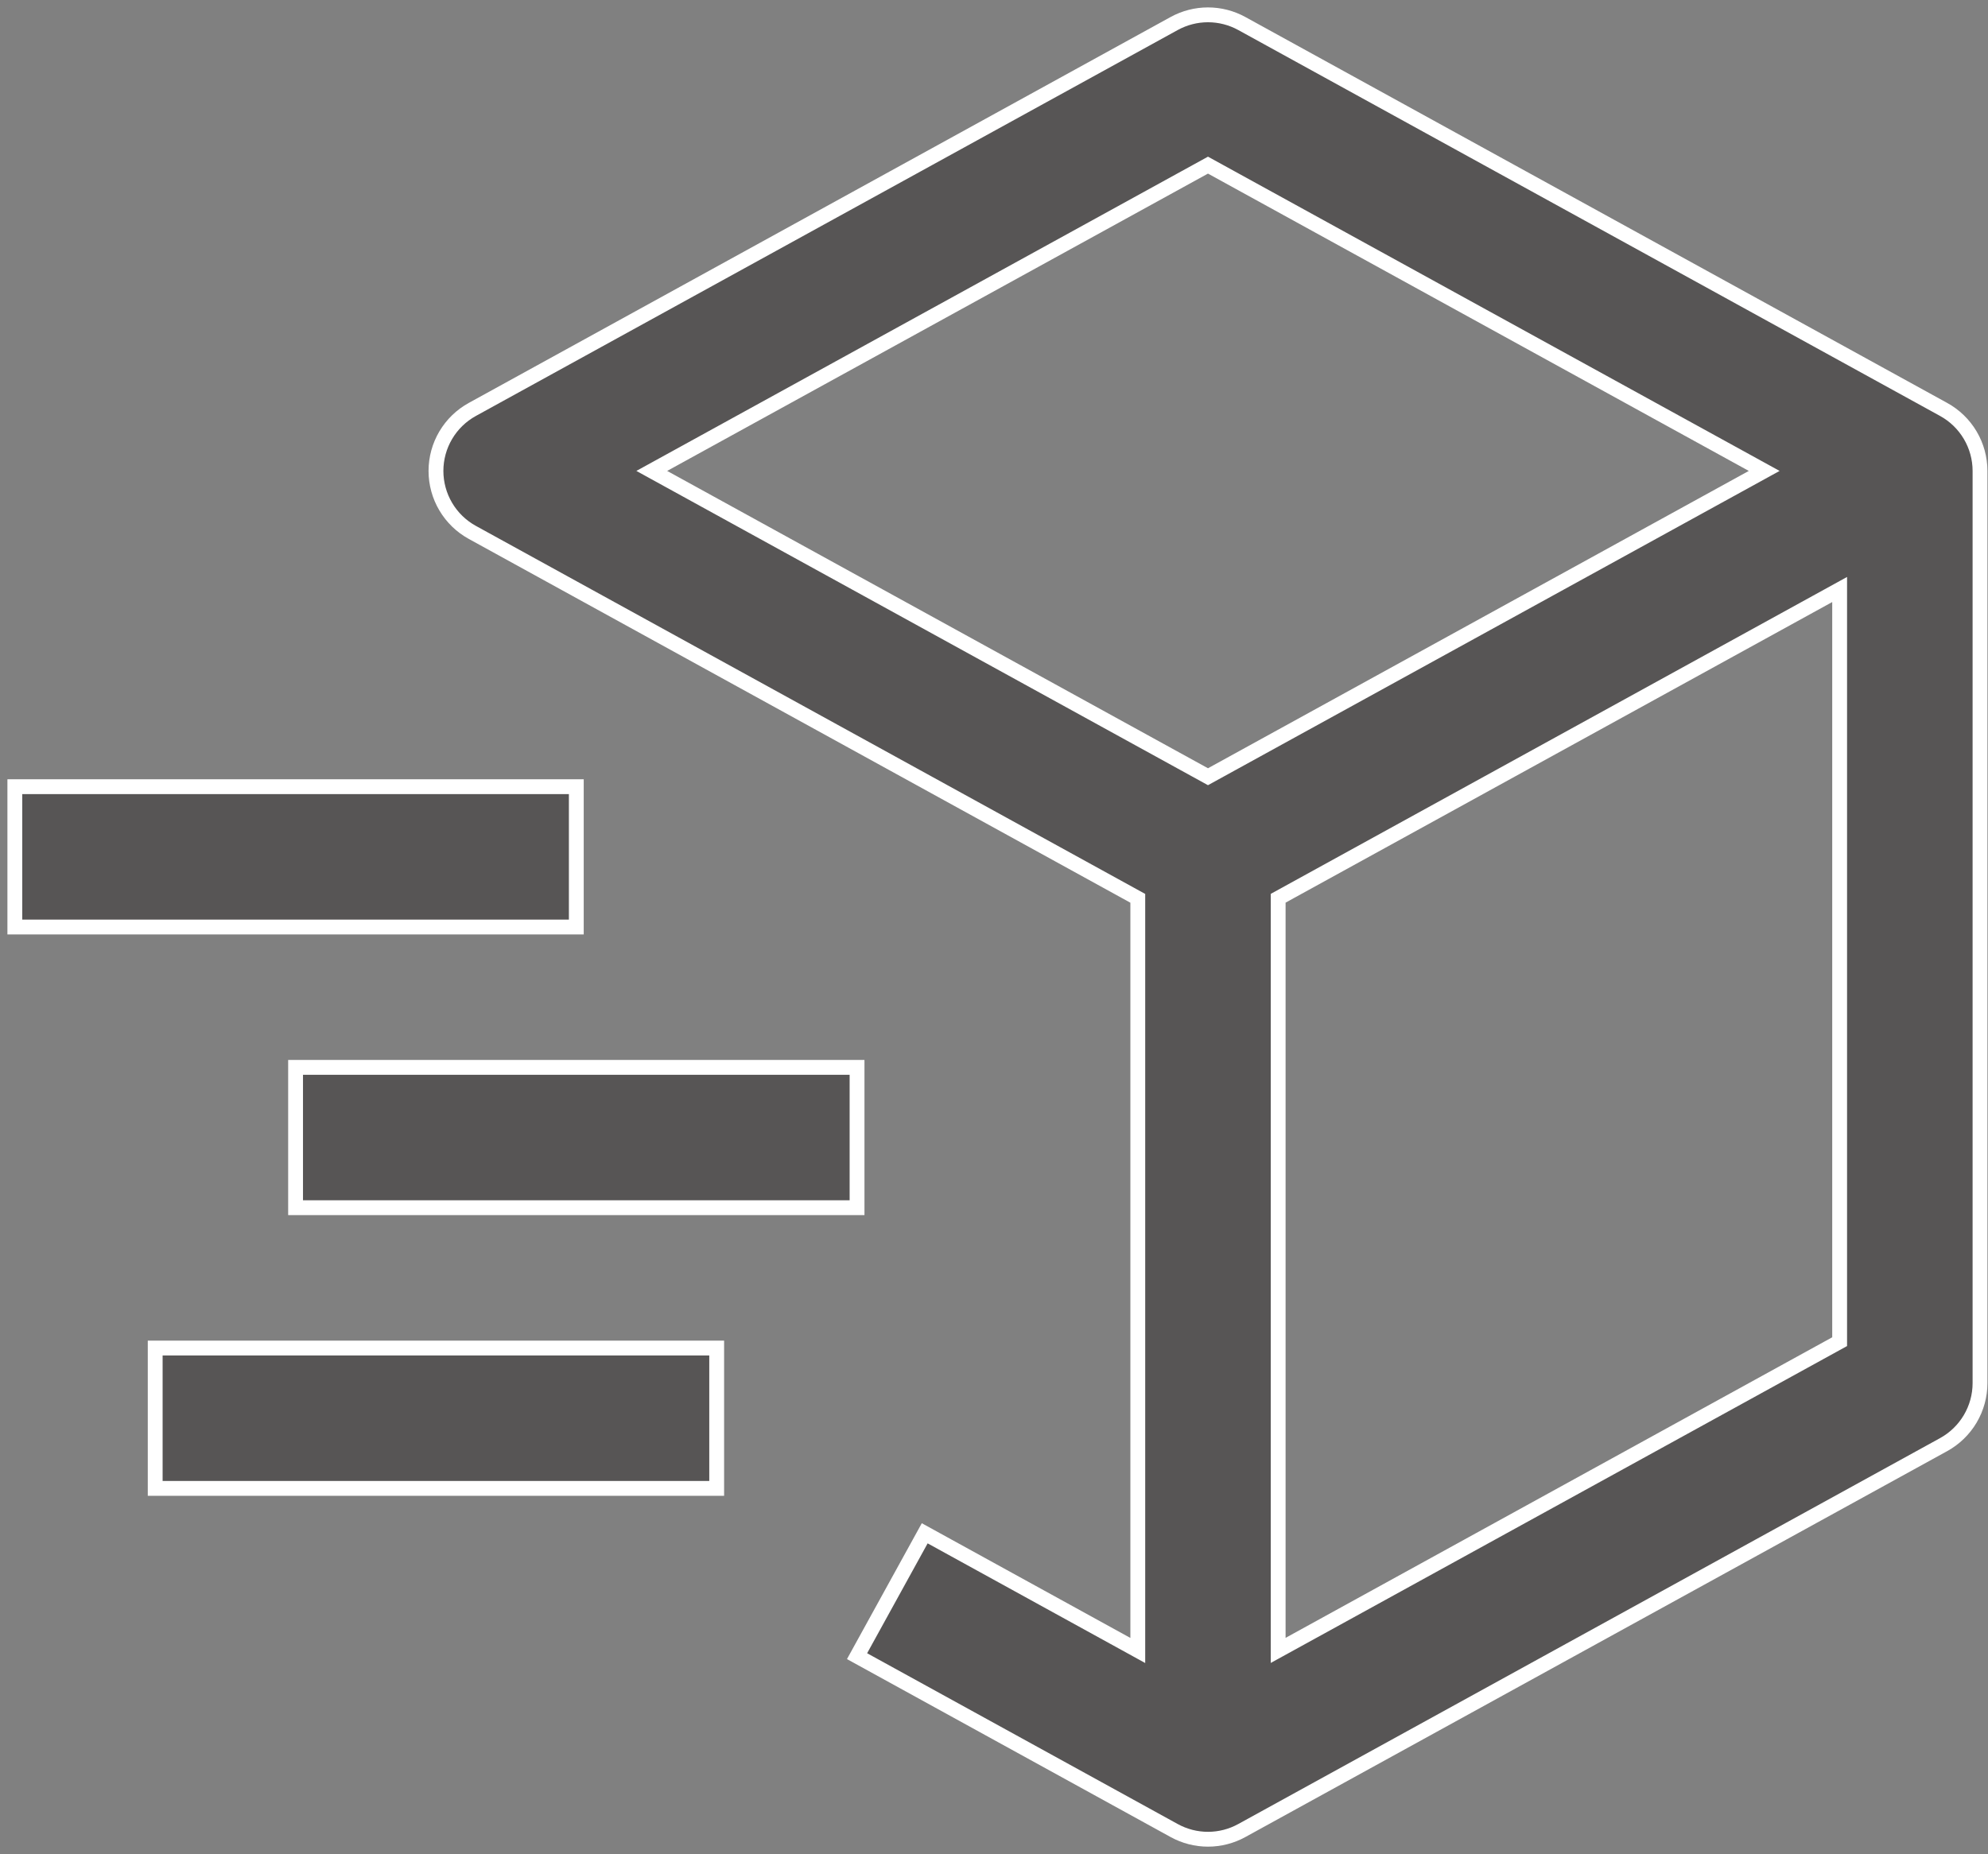 <svg width="134" height="125" viewBox="0 0 134 125" fill="none" xmlns="http://www.w3.org/2000/svg">
<rect x="0" y="0" width="134" height="125" fill="#808080" stroke="none"/>
<path d="M131.011 27.605L83.704 1.586C83.005 1.202 82.221 1 81.423 1C80.626 1 79.842 1.202 79.143 1.586L31.835 27.605C31.093 28.014 30.475 28.613 30.044 29.342C29.613 30.071 29.386 30.902 29.386 31.749C29.386 32.596 29.613 33.427 30.044 34.156C30.475 34.885 31.093 35.485 31.835 35.893L76.692 60.564V111.274L62.33 103.373L57.769 111.657L79.143 123.413C79.841 123.798 80.626 124 81.423 124C82.221 124 83.005 123.798 83.704 123.413L131.011 97.394C131.753 96.985 132.372 96.385 132.803 95.656C133.234 94.928 133.462 94.096 133.462 93.249V31.749C133.462 30.902 133.234 30.071 132.803 29.342C132.372 28.613 131.753 28.013 131.011 27.605ZM81.423 11.133L118.915 31.749L81.423 52.366L43.932 31.749L81.423 11.133ZM124 90.454L86.154 111.269V60.56L124 39.744V90.454Z" fill="#575555" stroke="white"/>
<path d="M38.846 62.499H1V53.038H38.846V62.499Z" fill="#575555" stroke="white"/>
<path d="M48.308 100.346H10.461V90.884H48.308V100.346Z" fill="#575555" stroke="white"/>
<path d="M57.769 81.422H19.923V71.961H57.769V81.422Z" fill="#575555" stroke="white"/>
</svg>
